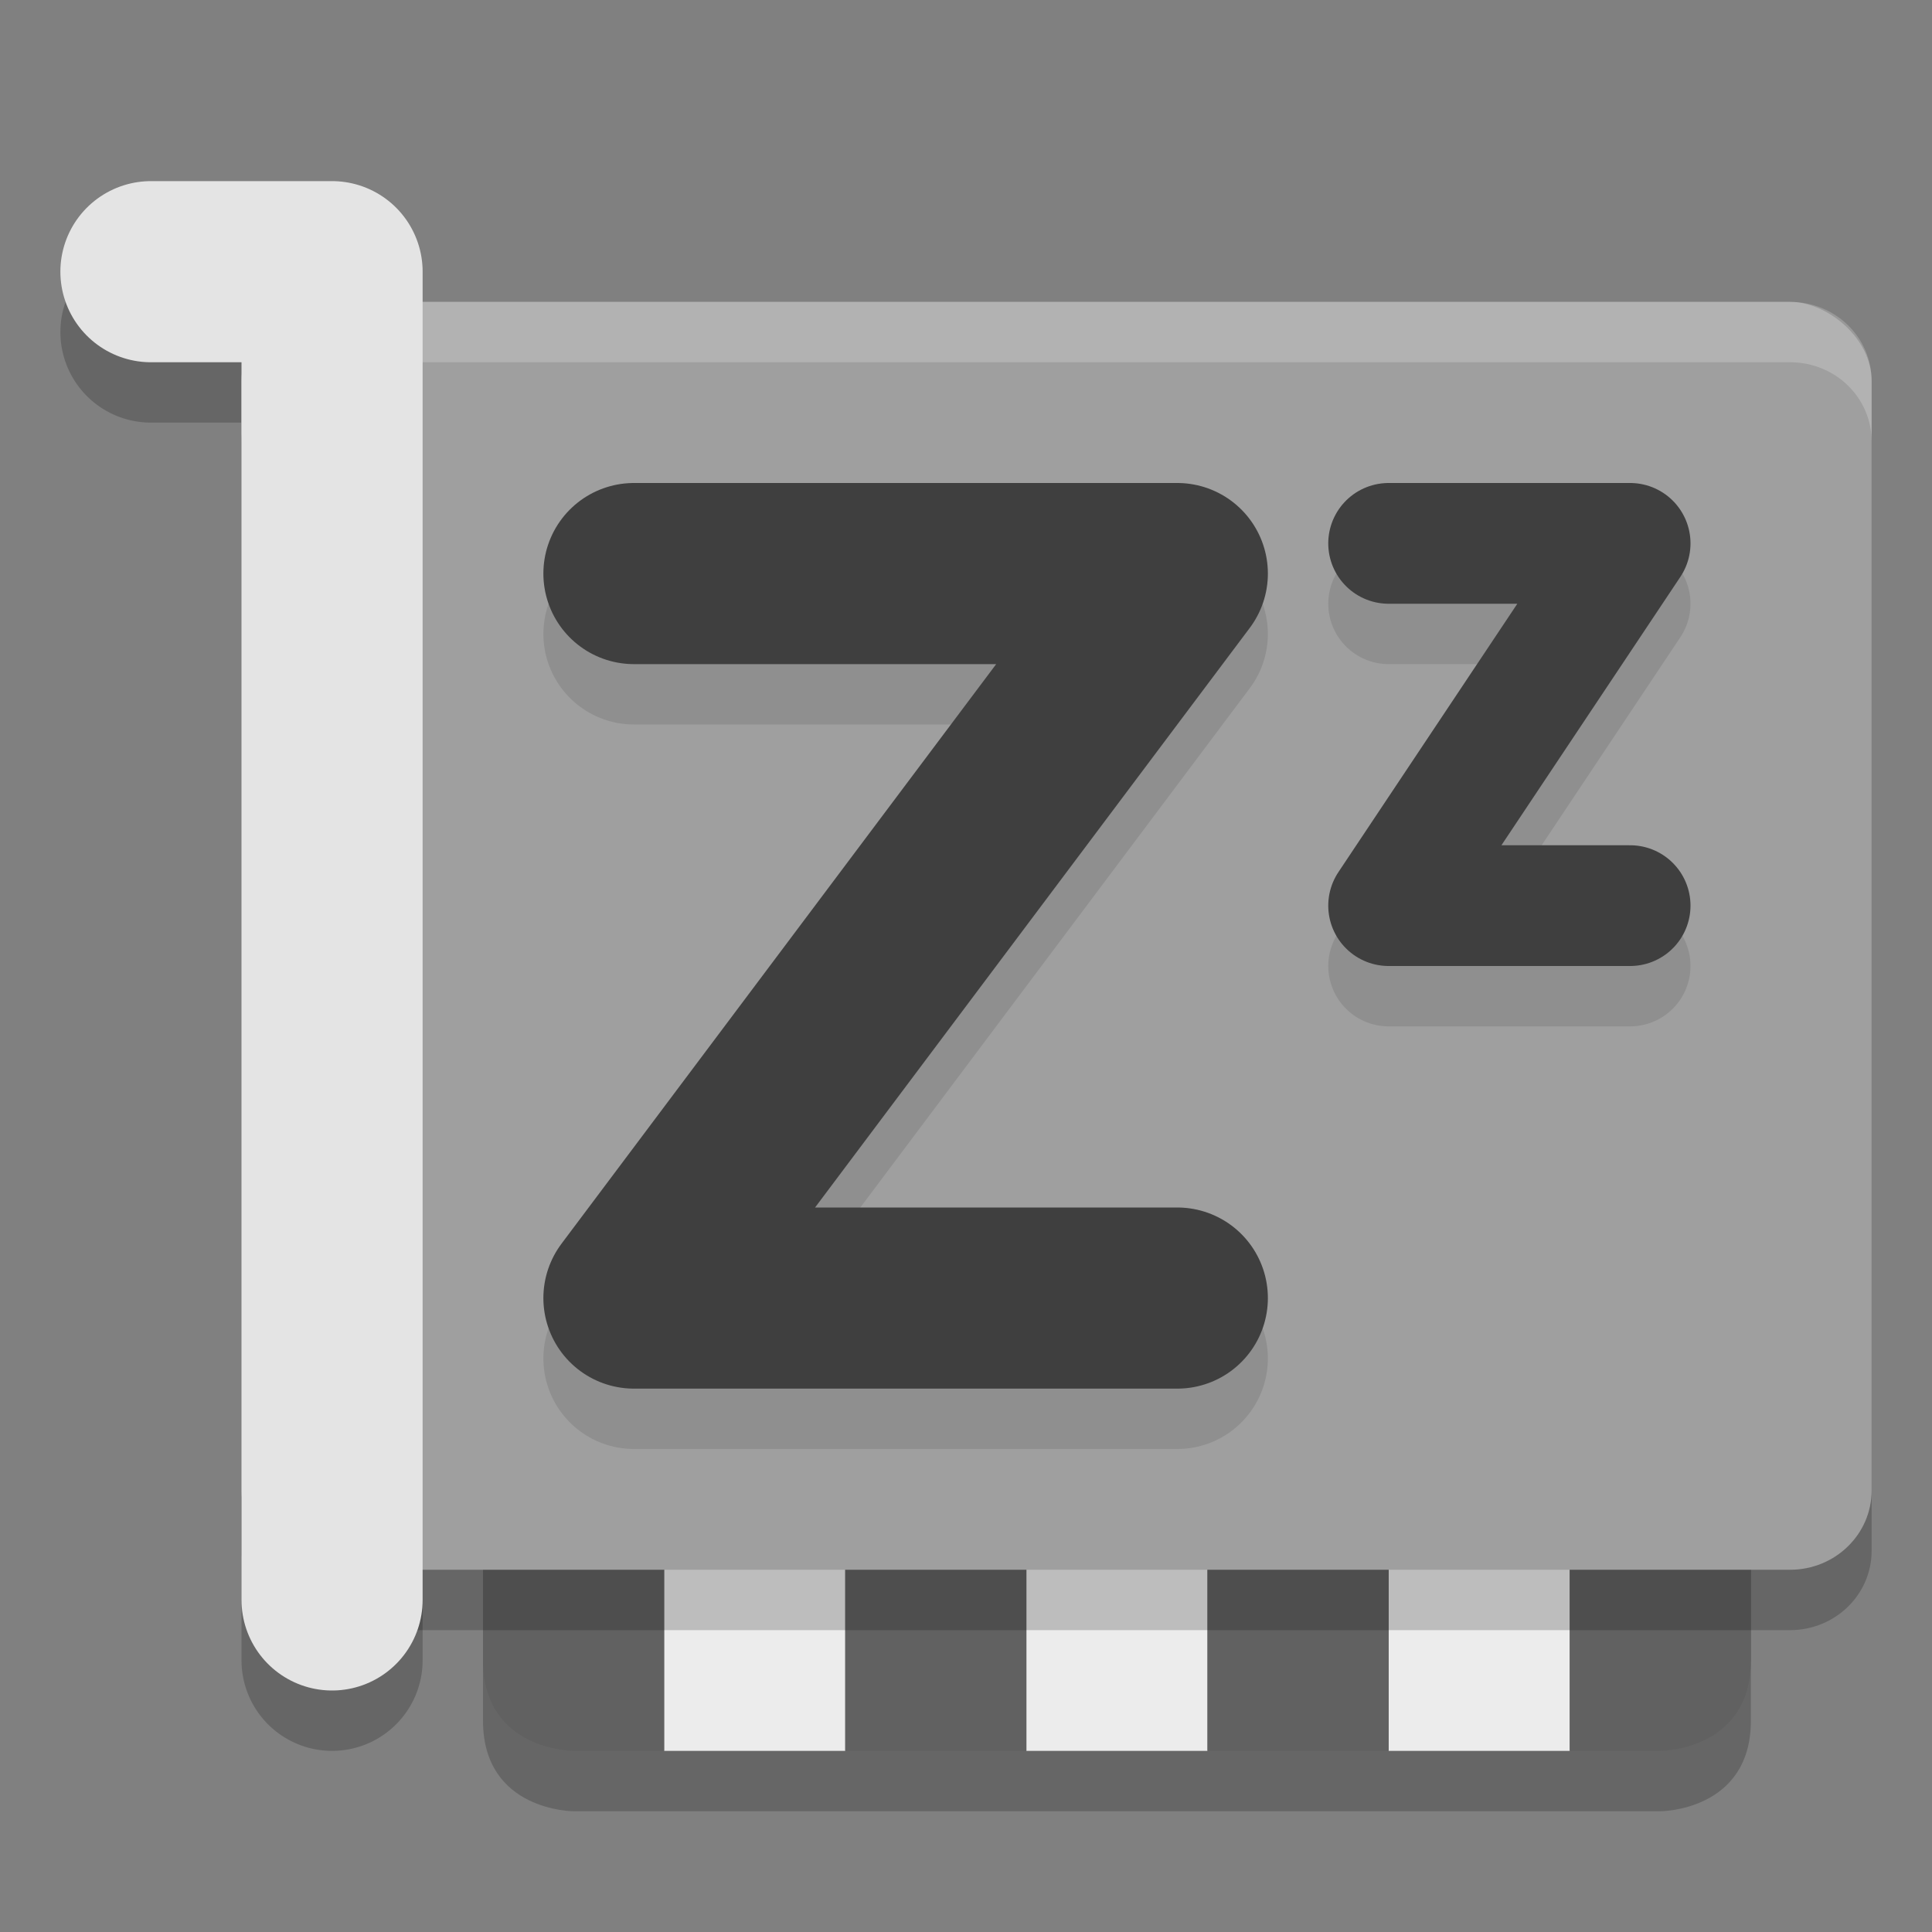 <svg xmlns="http://www.w3.org/2000/svg" width="32" height="32" version="1.1" viewBox="0 0 32 32">
 <rect x="0" y="0" width="32" height="32" fill="#808080" stroke="none"/>
 <path d="m 2.5,5.5 h 3 v 22 0 0" style="opacity:0.2;fill:none;stroke:#030303;stroke-width:3;stroke-linecap:round;stroke-linejoin:round"/>
 <path style="opacity:0.2" d="m 8,24 v 4.5 C 8,30 9.5,30 9.5,30 h 1.5 3 3 3 3 3 1.5 c 0,0 1.5,0 1.5,-1.5 V 24 h -3 -3 -3 -3 -3 -3 z"/>
 <rect width="3" height="6" x="11" y="23" style="fill:#ececec"/>
 <path style="fill:#616161" d="m 8,23 h 3 v 6 H 9.5 C 9.5,29 8,29 8,27.5 Z"/>
 <rect style="fill:#ececec" width="3" height="6" x="17" y="23"/>
 <rect width="3" height="6" x="14" y="23" style="fill:#616161"/>
 <rect style="fill:#ececec" width="3" height="6" x="23" y="23"/>
 <rect style="fill:#616161" width="3" height="6" x="20" y="23"/>
 <path d="m 29,23 h -3 v 6 h 1.5 C 27.5,29 29,29 29,27.5 Z" style="fill:#616161"/>
 <rect width="21" height="27" x="-27" y="-31" rx="1.313" ry="1.35" transform="matrix(0,-1,-1,0,0,0)" style="opacity:0.2"/>
 <rect style="fill:#9f9f9f" width="21" height="27" x="-26" y="-31" rx="1.313" ry="1.35" transform="matrix(0,-1,-1,0,0,0)"/>
 <path style="fill:#ffffff;opacity:0.2" d="M 5.35 5 C 4.602 5 4 5.585 4 6.312 L 4 7.312 C 4 6.585 4.602 6 5.35 6 L 29.65 6 C 30.398 6 31 6.585 31 7.312 L 31 6.312 C 31 5.585 30.398 5 29.65 5 L 5.35 5 z"/>
 <path d="m 10.5,10.5 h 9 l -9,12 h 9" style="opacity:0.1;fill:none;stroke:#000000;stroke-width:3;stroke-linecap:round;stroke-linejoin:round"/>
 <path style="fill:none;stroke:#3f3f3f;stroke-width:3;stroke-linecap:round;stroke-linejoin:round" d="m 10.5,9.5 h 9 l -9,12 h 9"/>
 <path style="opacity:0.1;fill:none;stroke:#000000;stroke-width:2;stroke-linecap:round;stroke-linejoin:round" d="m 23,10 h 4 l -4,6 h 4"/>
 <path d="m 23,9 h 4 l -4,6 h 4" style="fill:none;stroke:#3f3f3f;stroke-width:2;stroke-linecap:round;stroke-linejoin:round"/>
 <path style="fill:none;stroke:#e4e4e4;stroke-width:3;stroke-linecap:round;stroke-linejoin:round" d="m 2.5,4.5 h 3 v 22 0 0"/>
</svg>

